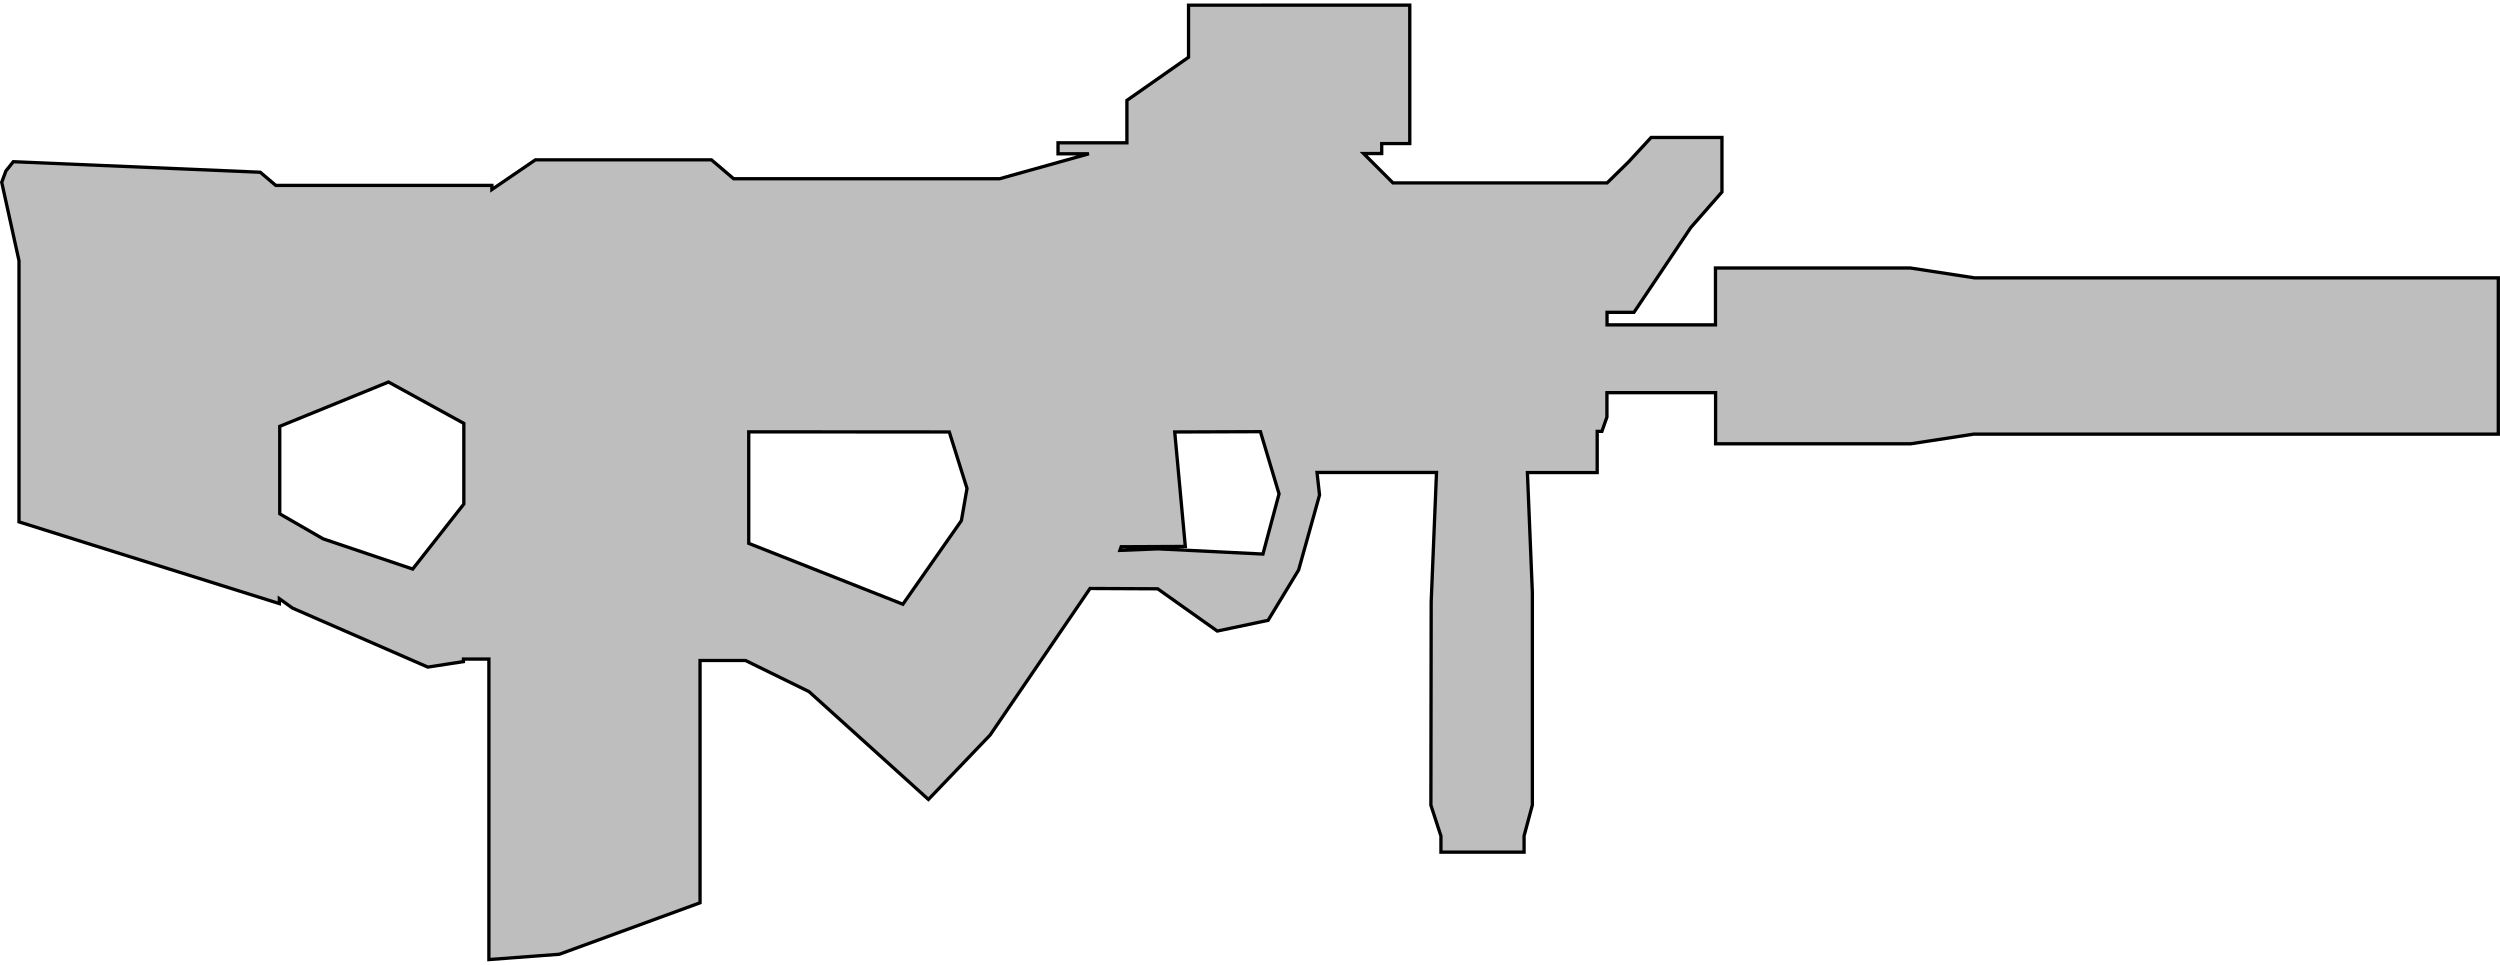 <?xml version="1.0" encoding="UTF-8"?>
<svg width="57px" height="22px" version="1.1" viewBox="0 0 199.88 76.585" xmlns="http://www.w3.org/2000/svg" xmlns:cc="http://creativecommons.org/ns#" xmlns:dc="http://purl.org/dc/elements/1.1/" xmlns:rdf="http://www.w3.org/1999/02/22-rdf-syntax-ns#">
<g transform="translate(-3.997 -68.435)">
<path d="m99.023 68.567v4.164l-4.928 3.449v3.391h-5.507v0.878h2.469l-7.134 1.994h-21.273l-1.772-1.51h-14.073l-3.48 2.374v-0.331h-17.281l-1.24-1.051-19.743-0.843-0.593 0.743-0.334 0.902 1.382 6.274v20.879l20.814 6.531v-0.393l1.055 0.757 10.817 4.714 2.848-0.439v-0.203h2.035v24.027l5.632-0.426 11.25-4.115v-19.371h3.638l5.074 2.489 9.546 8.62 4.936-5.154 7.985-11.713 5.408 0.025 4.765 3.379 4.064-0.858 2.442-4.028 1.671-5.989-0.201-1.804h9.553l-0.425 10.321-0.024 16.281 0.804 2.464v1.288h6.647v-1.297l0.662-2.473v-16.988l-0.395-9.589h5.579v-3.294h0.376l0.402-1.146v-1.949h8.688v4.087h15.608l5.028-0.771h41.943v-12.494h-41.876l-5.128-0.787h-15.585v4.544h-8.669v-1.002h2.154l4.544-6.782 2.489-2.84v-4.36h-5.663l-1.788 1.938-1.729 1.696h-17.125l-2.346-2.346h1.448v-0.798h2.244v-11.068zm-63.966 30.131 6.024 3.307v6.449l-4.087 5.197-7.169-2.419-3.462-1.998v-6.993zm69.713 3.969 1.489 4.974-1.289 4.812-8.394-0.418-3.04 0.125 0.1-0.292 5.128-0.025-0.845-9.152zm-40.91 0.014 16.034 0.01 1.417 4.512-0.449 2.575-4.677 6.685-12.325-4.866z" fill="#bebebe" stroke="#000" stroke-width=".265px"/>
</g>
</svg>
